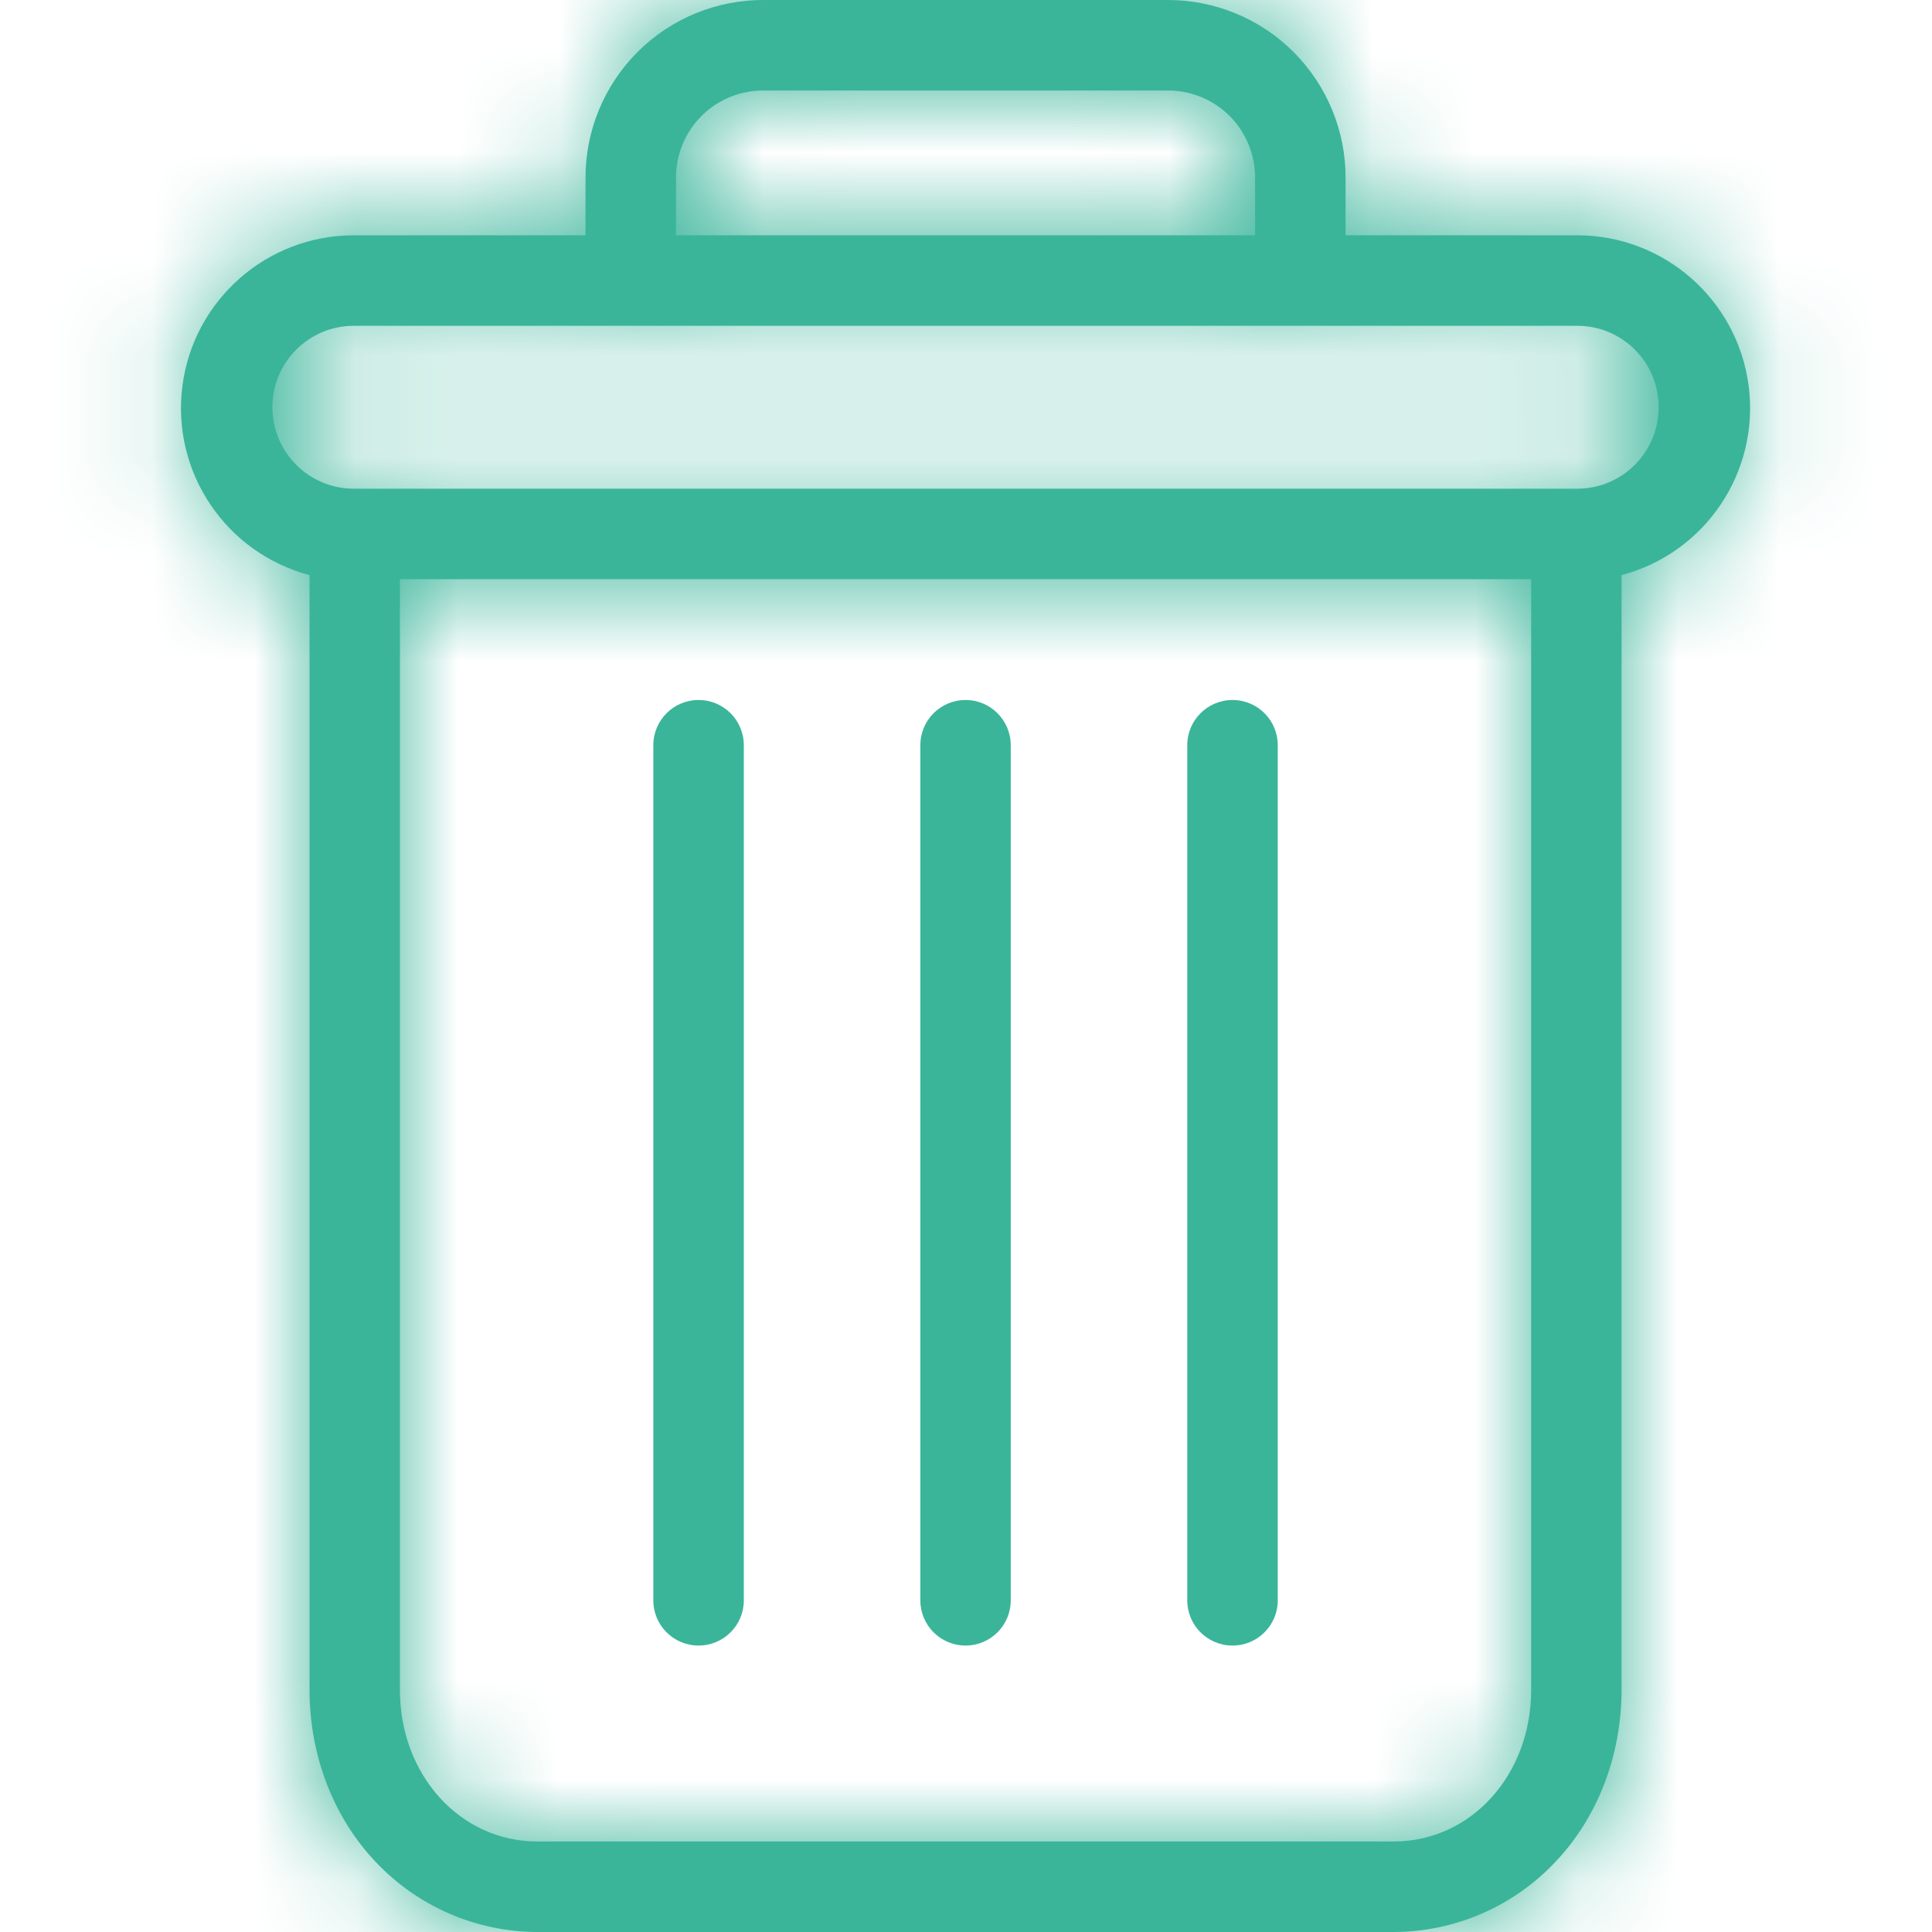 <svg width="19" height="19" viewBox="0 0 19 19" fill="none" xmlns="http://www.w3.org/2000/svg">
    <g clip-path="url(#clip0_335_2119)">
        <path
            d="M12.121 6.884C11.875 6.884 11.676 7.083 11.676 7.329V15.739C11.676 15.984 11.875 16.183 12.121 16.183C12.367 16.183 12.566 15.984 12.566 15.739V7.329C12.566 7.083 12.367 6.884 12.121 6.884Z"
            fill="#3AB59A" />
        <path
            d="M6.87 6.884C6.624 6.884 6.425 7.083 6.425 7.329V15.739C6.425 15.984 6.624 16.183 6.87 16.183C7.116 16.183 7.315 15.984 7.315 15.739V7.329C7.315 7.083 7.116 6.884 6.87 6.884Z"
            fill="#3AB59A" />
        <mask id="path-3-inside-1_335_2119" fill="white">
            <path
                d="M3.044 5.656V16.619C3.044 17.267 3.281 17.876 3.696 18.312C4.109 18.75 4.684 18.999 5.286 19H13.705C14.307 18.999 14.882 18.75 15.295 18.312C15.71 17.876 15.947 17.267 15.947 16.619V5.656C16.773 5.437 17.307 4.64 17.197 3.794C17.086 2.947 16.365 2.314 15.511 2.314H13.233V1.758C13.236 1.29 13.051 0.841 12.72 0.51C12.389 0.18 11.939 -0.004 11.471 -2.5706e-06H7.52C7.052 -0.004 6.602 0.18 6.271 0.51C5.94 0.841 5.755 1.29 5.758 1.758V2.314H3.48C2.626 2.314 1.905 2.947 1.794 3.794C1.684 4.64 2.218 5.437 3.044 5.656ZM13.705 18.11H5.286C4.525 18.11 3.933 17.456 3.933 16.619V5.696H15.058V16.619C15.058 17.456 14.466 18.11 13.705 18.11ZM6.648 1.758C6.645 1.526 6.736 1.303 6.9 1.139C7.065 0.976 7.288 0.886 7.52 0.89H11.471C11.703 0.886 11.927 0.976 12.091 1.139C12.255 1.303 12.346 1.526 12.343 1.758V2.314H6.648V1.758ZM3.48 3.204H15.511C15.954 3.204 16.312 3.562 16.312 4.005C16.312 4.447 15.954 4.806 15.511 4.806H3.48C3.037 4.806 2.679 4.447 2.679 4.005C2.679 3.562 3.037 3.204 3.48 3.204Z" />
        </mask>
        <path
            d="M3.044 5.656V16.619C3.044 17.267 3.281 17.876 3.696 18.312C4.109 18.75 4.684 18.999 5.286 19H13.705C14.307 18.999 14.882 18.75 15.295 18.312C15.71 17.876 15.947 17.267 15.947 16.619V5.656C16.773 5.437 17.307 4.64 17.197 3.794C17.086 2.947 16.365 2.314 15.511 2.314H13.233V1.758C13.236 1.29 13.051 0.841 12.72 0.51C12.389 0.18 11.939 -0.004 11.471 -2.5706e-06H7.52C7.052 -0.004 6.602 0.18 6.271 0.51C5.94 0.841 5.755 1.29 5.758 1.758V2.314H3.48C2.626 2.314 1.905 2.947 1.794 3.794C1.684 4.64 2.218 5.437 3.044 5.656ZM13.705 18.11H5.286C4.525 18.11 3.933 17.456 3.933 16.619V5.696H15.058V16.619C15.058 17.456 14.466 18.11 13.705 18.11ZM6.648 1.758C6.645 1.526 6.736 1.303 6.9 1.139C7.065 0.976 7.288 0.886 7.52 0.89H11.471C11.703 0.886 11.927 0.976 12.091 1.139C12.255 1.303 12.346 1.526 12.343 1.758V2.314H6.648V1.758ZM3.48 3.204H15.511C15.954 3.204 16.312 3.562 16.312 4.005C16.312 4.447 15.954 4.806 15.511 4.806H3.48C3.037 4.806 2.679 4.447 2.679 4.005C2.679 3.562 3.037 3.204 3.48 3.204Z"
            fill="#3AB59A" />
        <path
            d="M3.044 5.656H5.044V4.118L3.557 3.723L3.044 5.656ZM3.696 18.312L5.151 16.94L5.146 16.934L3.696 18.312ZM5.286 19L5.283 21H5.286V19ZM13.705 19V21L13.708 21L13.705 19ZM15.295 18.312L13.845 16.934L13.84 16.94L15.295 18.312ZM15.947 5.656L15.434 3.723L13.947 4.118V5.656H15.947ZM17.197 3.794L19.18 3.535L19.18 3.535L17.197 3.794ZM15.511 2.314L15.512 0.314H15.511V2.314ZM13.233 2.314H11.233V4.314H13.233V2.314ZM13.233 1.758L11.233 1.746V1.758H13.233ZM12.72 0.51L14.133 -0.905L14.132 -0.906L12.72 0.51ZM11.471 -2.5706e-06V2H11.479L11.487 2L11.471 -2.5706e-06ZM7.52 -2.5706e-06L7.504 2L7.512 2H7.52V-2.5706e-06ZM6.271 0.51L4.859 -0.906L4.859 -0.905L6.271 0.51ZM5.758 1.758H7.758L7.758 1.746L5.758 1.758ZM5.758 2.314V4.314H7.758V2.314H5.758ZM3.48 2.314V0.314L3.479 0.314L3.48 2.314ZM1.794 3.794L-0.189 3.535L-0.189 3.535L1.794 3.794ZM3.933 5.696V3.696H1.933V5.696H3.933ZM15.058 5.696H17.058V3.696H15.058V5.696ZM6.648 1.758H8.648V1.745L8.648 1.732L6.648 1.758ZM6.9 1.139L8.311 2.557L8.312 2.557L6.9 1.139ZM7.52 0.89L7.485 2.89L7.503 2.89H7.52V0.89ZM11.471 0.89V2.89H11.488L11.506 2.89L11.471 0.89ZM12.091 1.139L10.68 2.557L10.681 2.558L12.091 1.139ZM12.343 1.758L10.344 1.732L10.343 1.745V1.758H12.343ZM12.343 2.314V4.314H14.343V2.314H12.343ZM6.648 2.314H4.648V4.314H6.648V2.314ZM1.044 5.656V16.619H5.044V5.656H1.044ZM1.044 16.619C1.044 17.748 1.457 18.86 2.247 19.691L5.146 16.934C5.106 16.892 5.044 16.786 5.044 16.619H1.044ZM2.242 19.685C3.032 20.523 4.131 20.998 5.283 21L5.29 17C5.237 17 5.187 16.978 5.151 16.94L2.242 19.685ZM5.286 21H13.705V17H5.286V21ZM13.708 21C14.86 20.998 15.96 20.523 16.75 19.685L13.84 16.94C13.804 16.978 13.754 17 13.701 17L13.708 21ZM16.744 19.691C17.534 18.86 17.948 17.748 17.948 16.619H13.947C13.947 16.786 13.886 16.892 13.845 16.934L16.744 19.691ZM17.948 16.619V5.656H13.947V16.619H17.948ZM16.461 7.589C18.257 7.113 19.42 5.378 19.18 3.535L15.214 4.052C15.194 3.903 15.288 3.762 15.434 3.723L16.461 7.589ZM19.18 3.535C18.939 1.692 17.37 0.314 15.512 0.314L15.511 4.314C15.361 4.314 15.233 4.202 15.214 4.053L19.18 3.535ZM15.511 0.314H13.233V4.314H15.511V0.314ZM15.233 2.314V1.758H11.233V2.314H15.233ZM15.233 1.769C15.239 0.766 14.842 -0.197 14.133 -0.905L11.307 1.926C11.26 1.879 11.233 1.814 11.233 1.746L15.233 1.769ZM14.132 -0.906C13.422 -1.614 12.458 -2.008 11.455 -2L11.487 2C11.42 2 11.355 1.974 11.307 1.926L14.132 -0.906ZM11.471 -2H7.52V2H11.471V-2ZM7.536 -2C6.533 -2.008 5.569 -1.614 4.859 -0.906L7.684 1.926C7.636 1.974 7.571 2 7.504 2L7.536 -2ZM4.859 -0.905C4.149 -0.197 3.752 0.766 3.758 1.769L7.758 1.746C7.758 1.814 7.731 1.879 7.684 1.926L4.859 -0.905ZM3.758 1.758V2.314H7.758V1.758H3.758ZM5.758 0.314H3.48V4.314H5.758V0.314ZM3.479 0.314C1.621 0.314 0.052 1.692 -0.189 3.535L3.777 4.053C3.758 4.202 3.63 4.314 3.48 4.314L3.479 0.314ZM-0.189 3.535C-0.429 5.378 0.734 7.113 2.53 7.589L3.557 3.723C3.703 3.762 3.797 3.903 3.777 4.052L-0.189 3.535ZM13.705 16.11H5.286V20.11H13.705V16.11ZM5.286 16.11C5.505 16.11 5.694 16.212 5.806 16.335C5.912 16.452 5.933 16.565 5.933 16.619H1.933C1.933 18.373 3.241 20.11 5.286 20.11V16.11ZM5.933 16.619V5.696H1.933V16.619H5.933ZM3.933 7.696H15.058V3.696H3.933V7.696ZM13.058 5.696V16.619H17.058V5.696H13.058ZM13.058 16.619C13.058 16.565 13.079 16.452 13.185 16.335C13.297 16.212 13.486 16.11 13.705 16.11V20.11C15.75 20.11 17.058 18.373 17.058 16.619H13.058ZM8.648 1.732C8.652 2.042 8.53 2.34 8.311 2.557L5.49 -0.279C4.942 0.266 4.638 1.01 4.648 1.783L8.648 1.732ZM8.312 2.557C8.092 2.776 7.793 2.895 7.485 2.89L7.554 -1.11C6.783 -1.123 6.038 -0.824 5.489 -0.278L8.312 2.557ZM7.52 2.89H11.471V-1.11H7.52V2.89ZM11.506 2.89C11.198 2.895 10.899 2.776 10.68 2.557L13.502 -0.278C12.954 -0.824 12.208 -1.123 11.437 -1.11L11.506 2.89ZM10.681 2.558C10.461 2.339 10.339 2.041 10.344 1.732L14.343 1.783C14.353 1.011 14.049 0.266 13.5 -0.279L10.681 2.558ZM10.343 1.758V2.314H14.343V1.758H10.343ZM12.343 0.314H6.648V4.314H12.343V0.314ZM8.648 2.314V1.758H4.648V2.314H8.648ZM3.48 5.204H15.511V1.204H3.48V5.204ZM15.511 5.204C14.849 5.204 14.312 4.667 14.312 4.005H18.312C18.312 2.458 17.058 1.204 15.511 1.204V5.204ZM14.312 4.005C14.312 3.342 14.849 2.806 15.511 2.806V6.806C17.058 6.806 18.312 5.552 18.312 4.005H14.312ZM15.511 2.806H3.48V6.806H15.511V2.806ZM3.48 2.806C4.142 2.806 4.679 3.342 4.679 4.005H0.679C0.679 5.552 1.933 6.806 3.48 6.806V2.806ZM4.679 4.005C4.679 4.667 4.142 5.204 3.48 5.204V1.204C1.933 1.204 0.679 2.458 0.679 4.005H4.679Z"
            fill="#3AB59A" mask="url(#path-3-inside-1_335_2119)" />
        <path
            d="M9.495 6.884C9.25 6.884 9.051 7.083 9.051 7.329V15.739C9.051 15.984 9.25 16.183 9.495 16.183C9.741 16.183 9.94 15.984 9.94 15.739V7.329C9.94 7.083 9.741 6.884 9.495 6.884Z"
            fill="#3AB59A" />
    </g>
    <defs>
        <clipPath id="clip0_335_2119">
            <rect width="19" height="19" fill="white" />
        </clipPath>
    </defs>
</svg>
